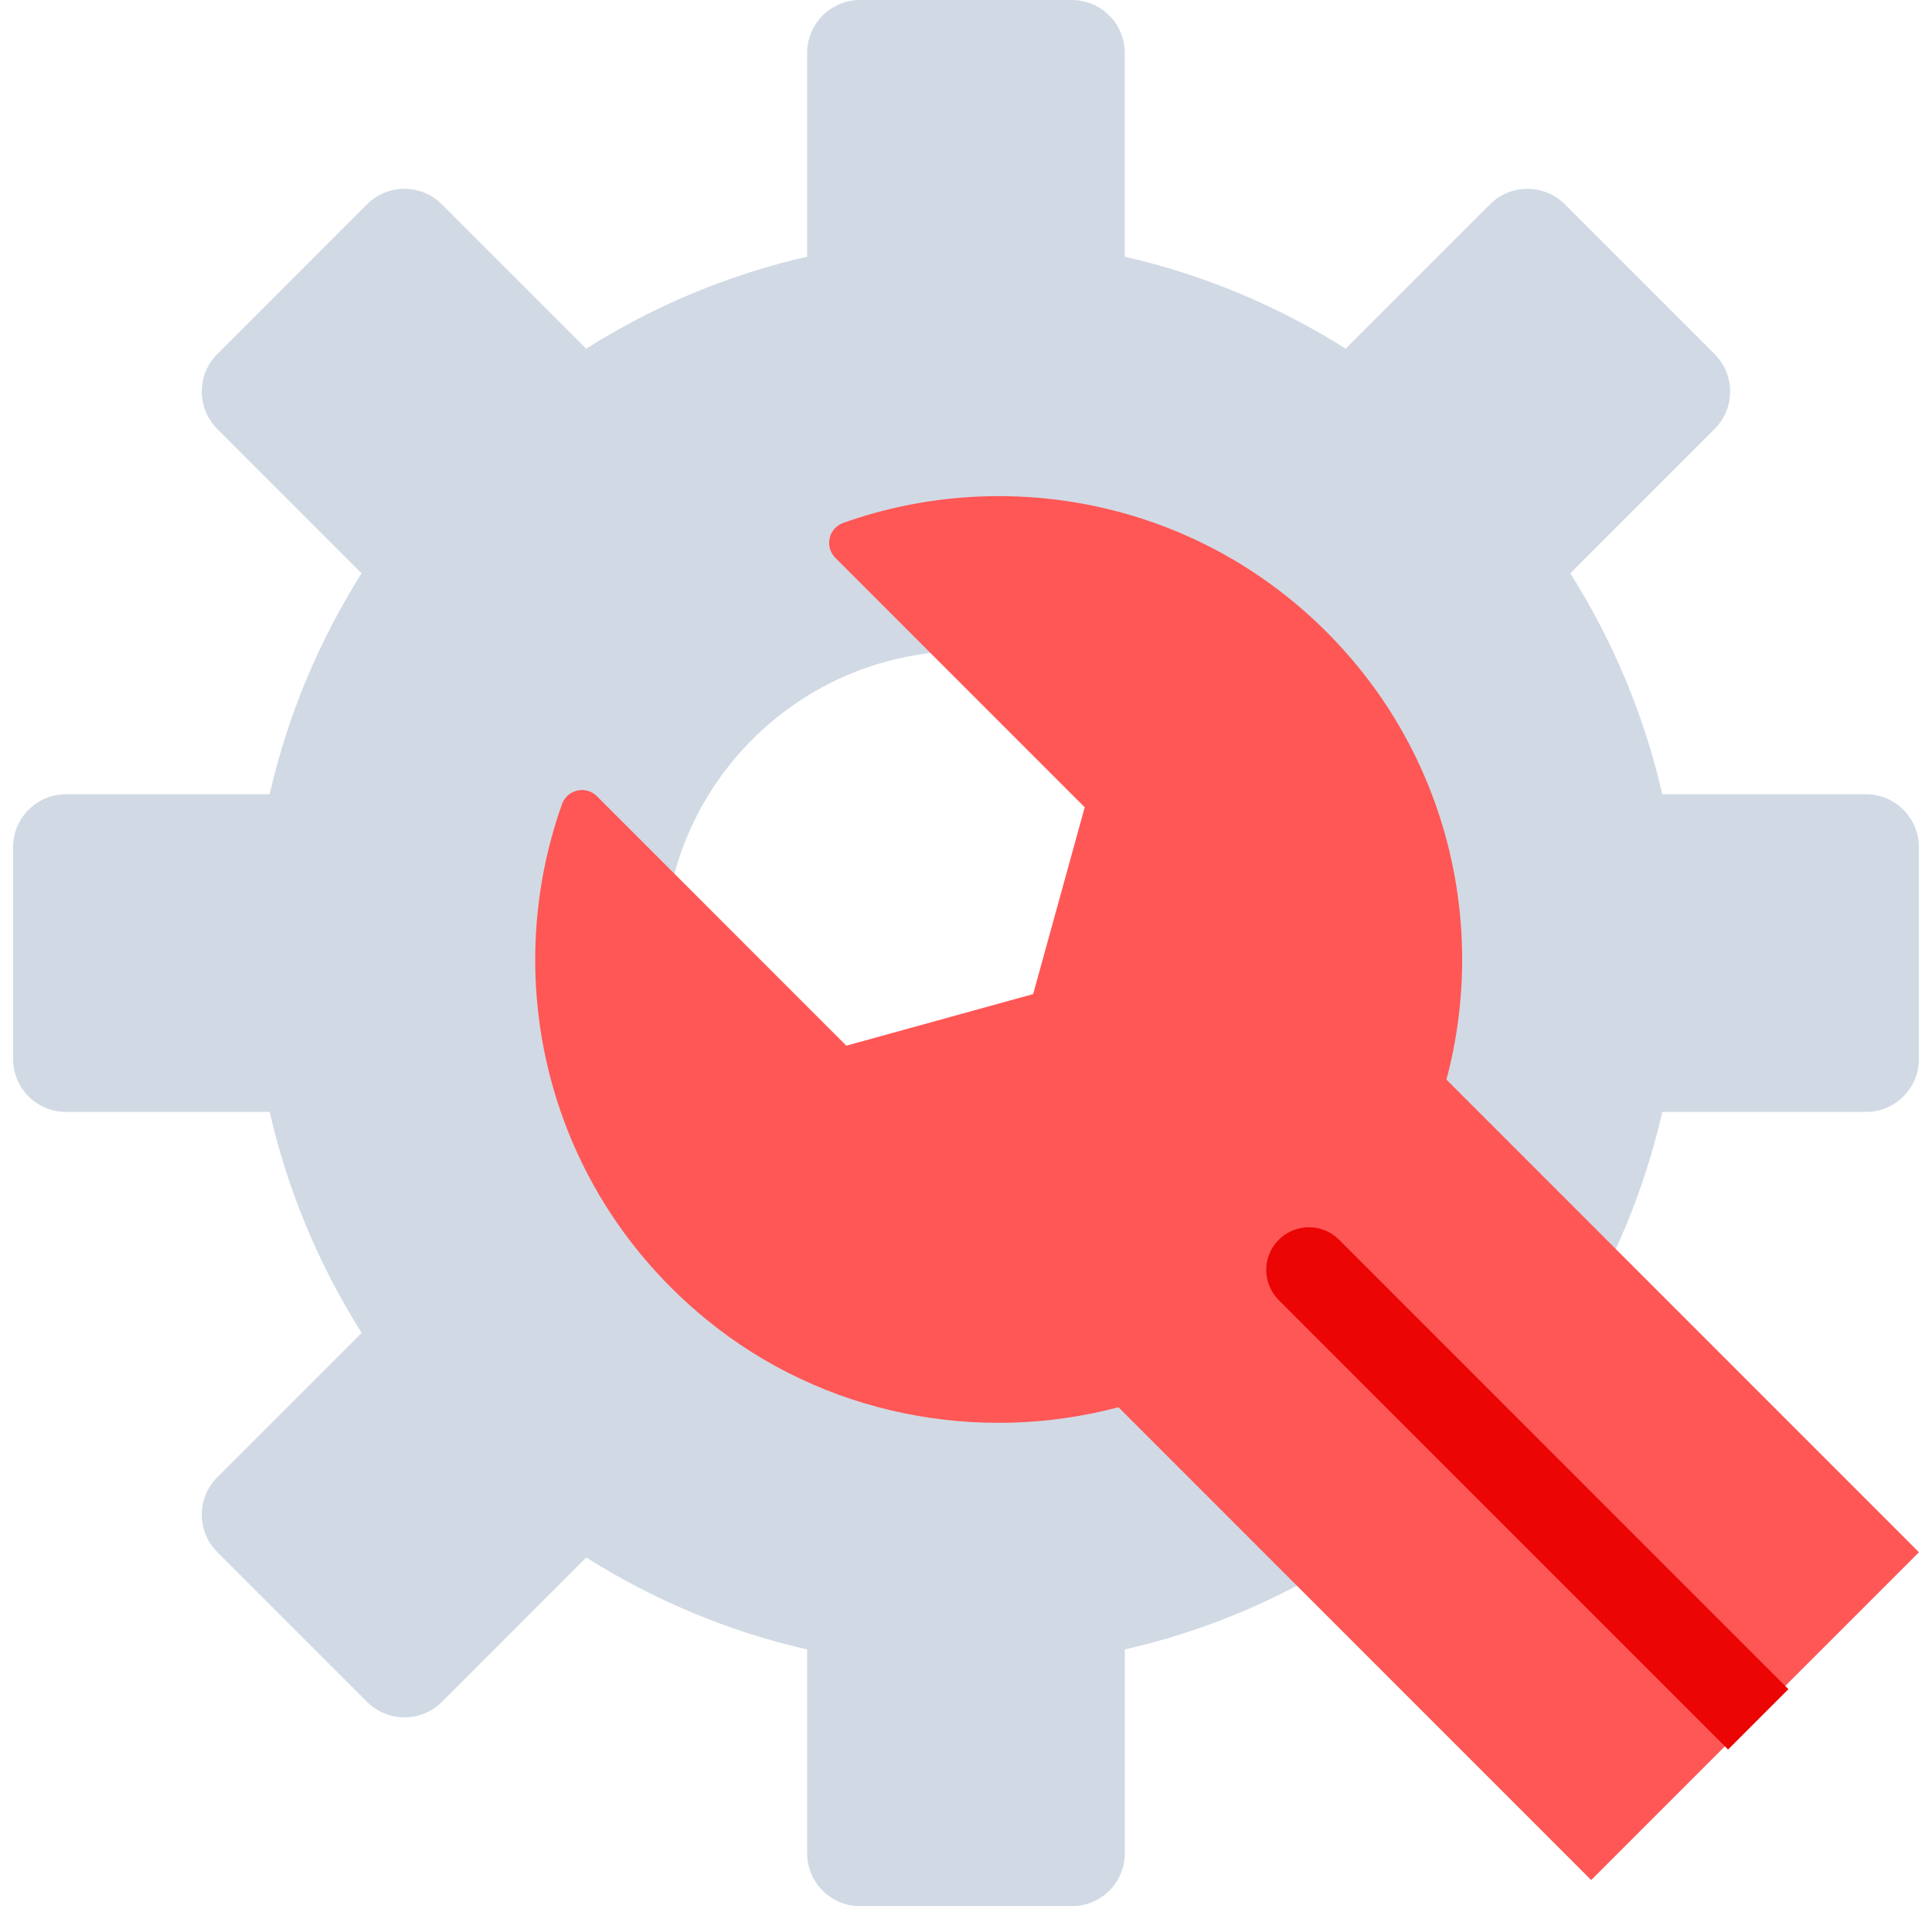 <?xml version="1.0" encoding="UTF-8"?>
<svg width="74px" height="73px" viewBox="0 0 74 73" version="1.1" xmlns="http://www.w3.org/2000/svg" xmlns:xlink="http://www.w3.org/1999/xlink">
    <title>84B4B743-8346-40F8-A466-A5462A9008E7</title>
    <g id="Secondary-Navigation-Pages" stroke="none" stroke-width="1" fill="none" fill-rule="evenodd">
        <g id="Support-Select-Copy" transform="translate(-662, -1229)">
            <g id="Manage-Settings" transform="translate(662, 1229)">
                <g id="Gear-Wrench" transform="translate(0.5, 0)">
                    <path d="M70.97,30.417 L63.168,30.417 C62.473,27.37 61.266,24.523 59.646,21.955 L65.174,16.428 C65.966,15.636 65.966,14.352 65.174,13.56 L59.438,7.825 C58.646,7.033 57.362,7.033 56.57,7.825 L51.043,13.352 C48.475,11.733 45.627,10.525 42.581,9.83 L42.581,2.028 C42.581,0.908 41.673,0 40.552,0 L32.443,0 C31.324,0 30.415,0.908 30.415,2.028 L30.415,9.83 C27.369,10.525 24.521,11.731 21.953,13.352 L16.425,7.825 C15.633,7.033 14.35,7.033 13.557,7.825 L7.822,13.56 C7.03,14.352 7.03,15.636 7.822,16.428 L13.349,21.955 C11.73,24.523 10.522,27.371 9.828,30.417 L2.027,30.417 C0.908,30.417 0,31.325 0,32.444 L0,40.555 C0,41.674 0.908,42.583 2.027,42.583 L9.829,42.583 C10.524,45.629 11.731,48.477 13.351,51.045 L7.823,56.572 C7.031,57.364 7.031,58.648 7.823,59.44 L13.559,65.175 C14.351,65.967 15.635,65.967 16.427,65.175 L21.954,59.648 C24.522,61.267 27.37,62.475 30.416,63.17 L30.416,70.972 C30.416,72.091 31.324,73 32.445,73 L40.555,73 C41.676,73 42.584,72.092 42.584,70.972 L42.584,63.17 C45.63,62.475 48.478,61.269 51.046,59.648 L56.573,65.175 C57.365,65.967 58.649,65.967 59.441,65.175 L65.177,59.44 C65.969,58.648 65.969,57.364 65.177,56.572 L59.649,51.045 C61.269,48.477 62.475,45.629 63.171,42.583 L70.973,42.583 C72.092,42.583 73,41.675 73,40.555 L73,32.444 C72.997,31.325 72.089,30.417 70.97,30.417 Z M36.498,48.069 C30.107,48.069 24.928,42.889 24.928,36.499 C24.928,30.11 30.109,24.929 36.498,24.929 C42.888,24.929 48.069,30.11 48.069,36.499 C48.069,42.889 42.888,48.069 36.498,48.069 Z" id="Shape" fill="#D1DAE4"></path>
                    <path d="M50.305,24.196 C45.299,19.19 38.05,17.804 31.796,20.026 C31.236,20.225 31.074,20.942 31.494,21.362 L41.047,30.916 L39.072,38.07 L31.917,40.046 L22.364,30.493 C21.942,30.071 21.225,30.236 21.026,30.796 C18.613,37.584 20.456,45.546 26.561,50.537 C31.039,54.197 36.97,55.315 42.339,53.893 L60.446,72 L73,59.446 L54.902,41.345 C56.483,35.422 54.953,28.842 50.305,24.196 Z" id="Path" fill="#FF5756" fill-rule="nonzero"></path>
                    <path d="M68,64.689 L65.689,67 L48.479,49.79 C47.84,49.152 47.84,48.117 48.479,47.479 L48.479,47.479 C49.117,46.84 50.152,46.84 50.79,47.479 L68,64.689 Z" id="Path" fill="#EB0504" fill-rule="nonzero"></path>
                </g>
            </g>
        </g>
    </g>
</svg>